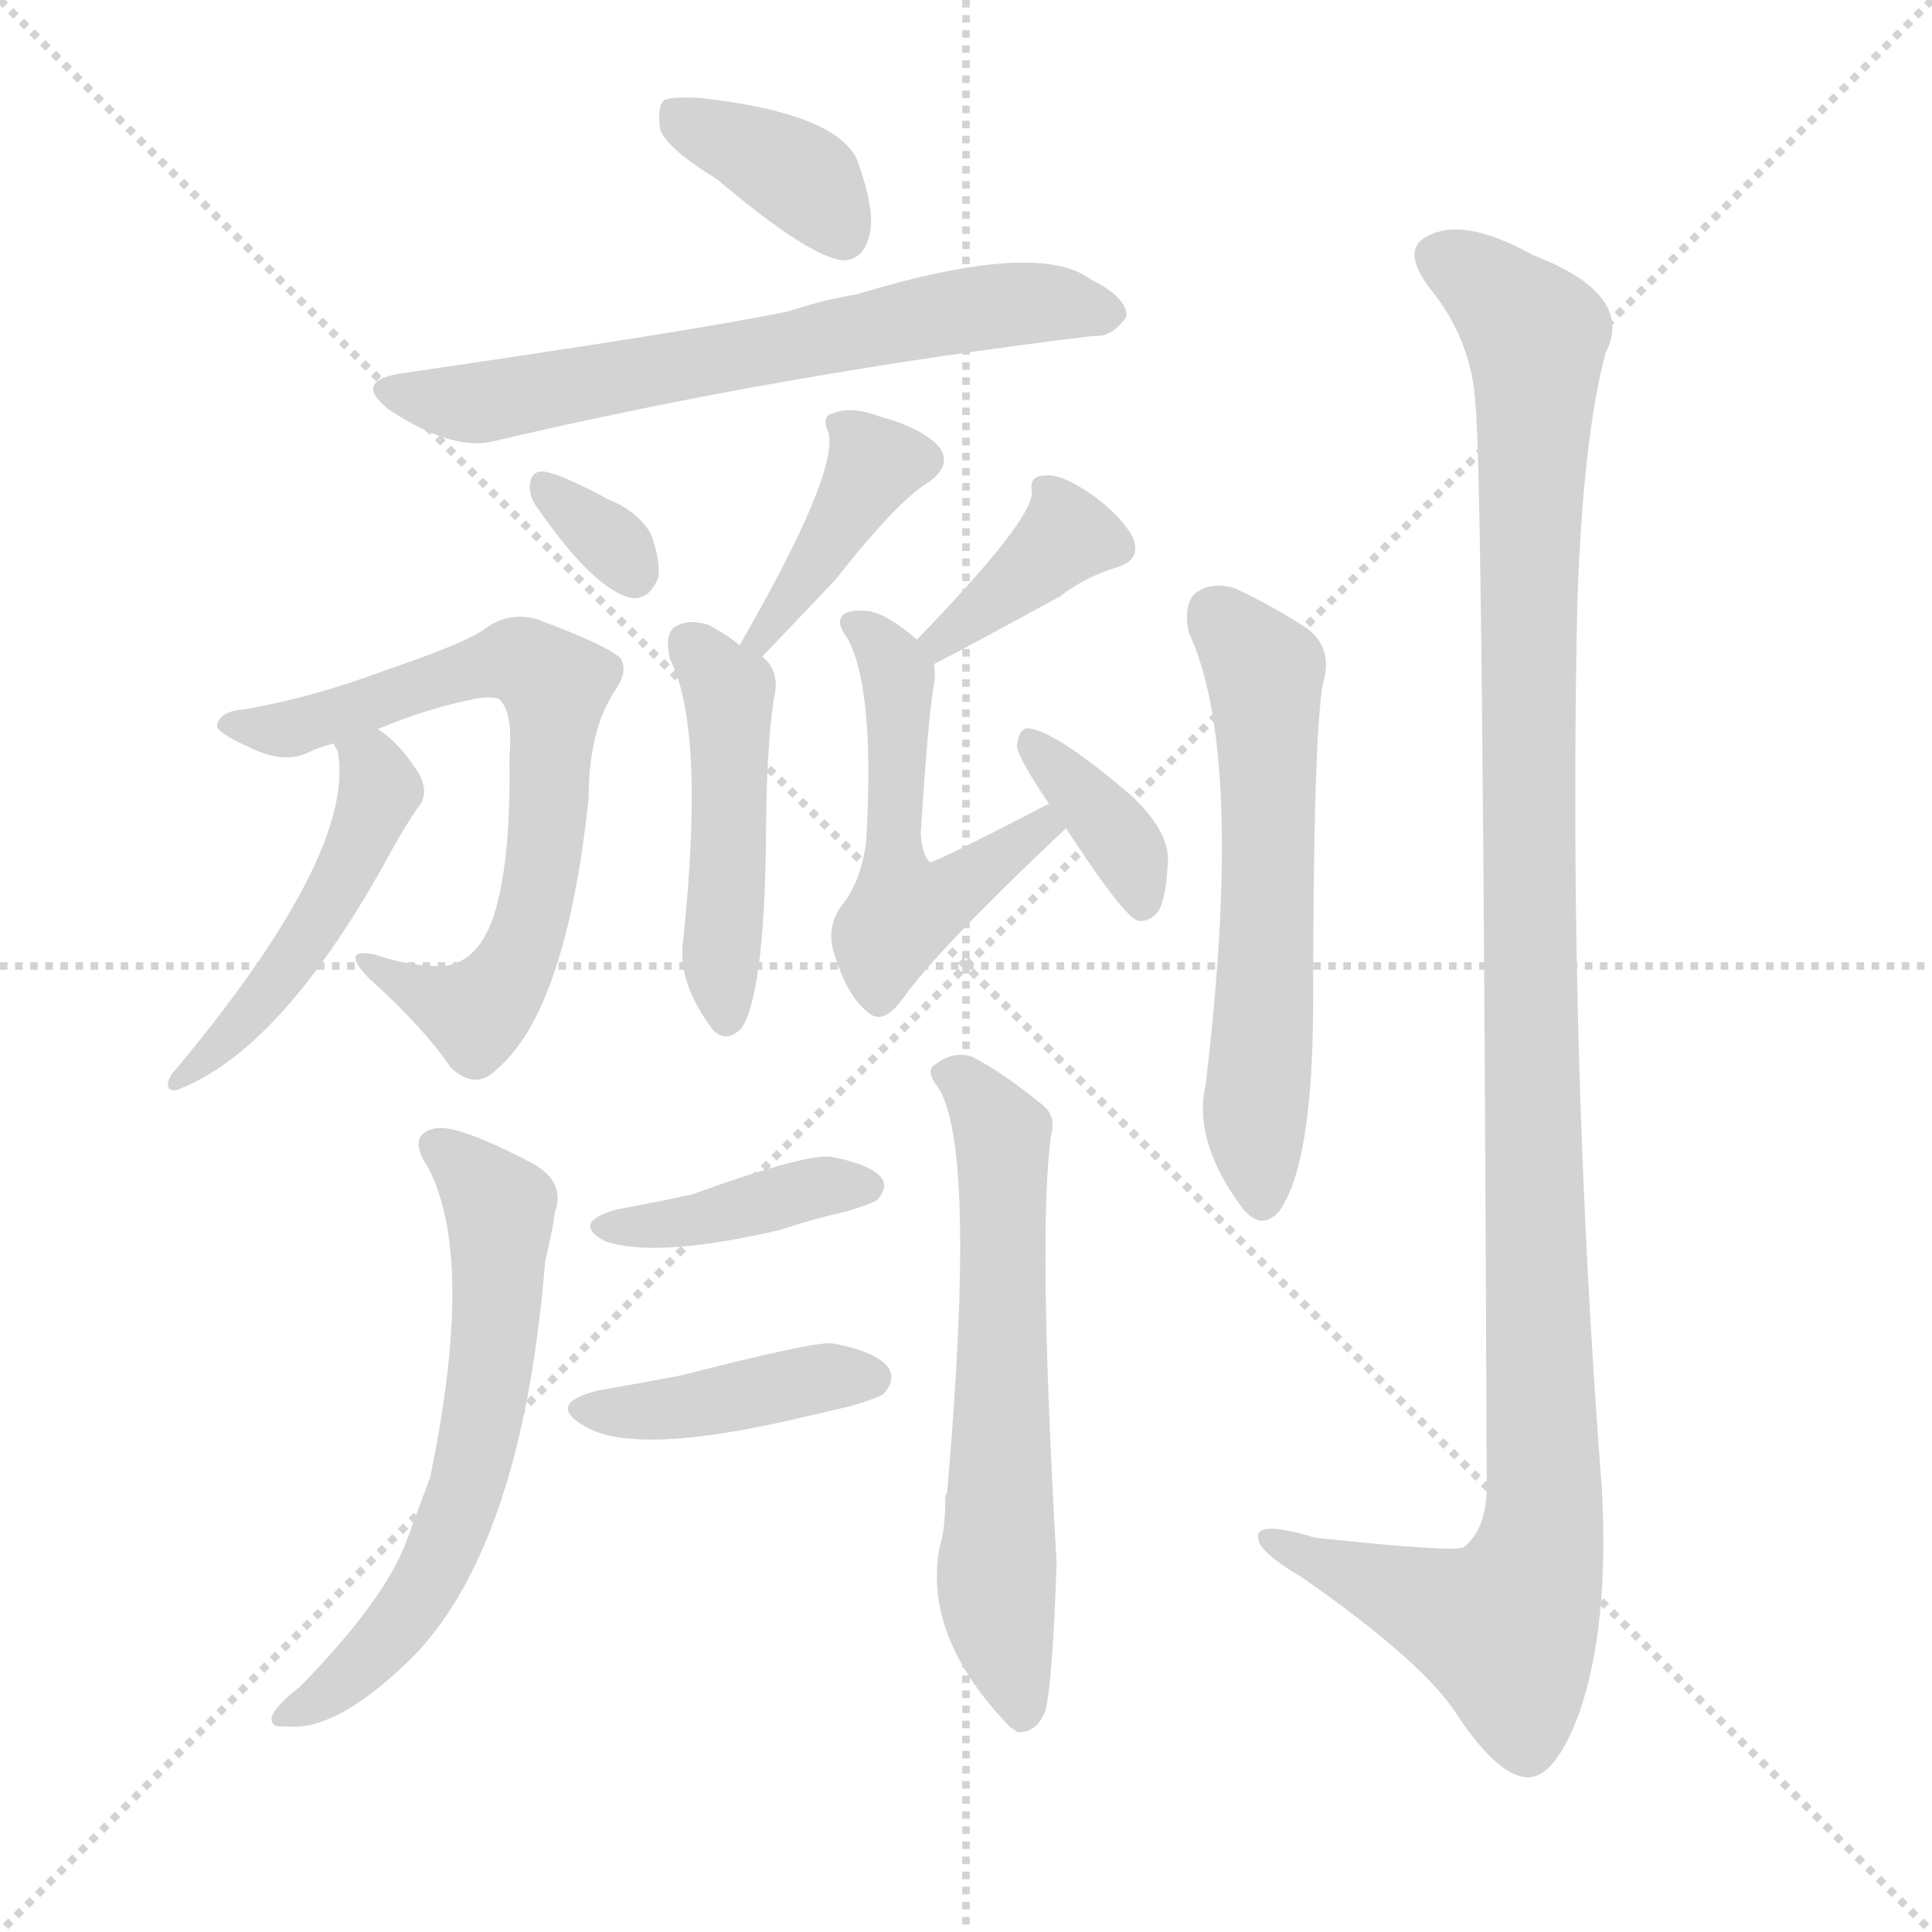 <svg version="1.1" viewBox="0 0 1024 1024" xmlns="http://www.w3.org/2000/svg">
  <g stroke="lightgray" stroke-dasharray="1,1" stroke-width="1" transform="scale(4, 4)">
    <line x1="0" y1="0" x2="256" y2="256"></line>
    <line x1="256" y1="0" x2="0" y2="256"></line>
    <line x1="128" y1="0" x2="128" y2="256"></line>
    <line x1="0" y1="128" x2="256" y2="128"></line>
  </g>
  <g transform="scale(1, -1) translate(0, -900)">
    <style type="text/css">
      
        @keyframes keyframes0 {
          from {
            stroke: blue;
            stroke-dashoffset: 371;
            stroke-width: 128;
          }
          55% {
            animation-timing-function: step-end;
            stroke: blue;
            stroke-dashoffset: 0;
            stroke-width: 128;
          }
          to {
            stroke: black;
            stroke-width: 1024;
          }
        }
        #make-me-a-hanzi-animation-0 {
          animation: keyframes0 0.552s both;
          animation-delay: 0s;
          animation-timing-function: linear;
        }
      
        @keyframes keyframes1 {
          from {
            stroke: blue;
            stroke-dashoffset: 640;
            stroke-width: 128;
          }
          68% {
            animation-timing-function: step-end;
            stroke: blue;
            stroke-dashoffset: 0;
            stroke-width: 128;
          }
          to {
            stroke: black;
            stroke-width: 1024;
          }
        }
        #make-me-a-hanzi-animation-1 {
          animation: keyframes1 0.771s both;
          animation-delay: 0.552s;
          animation-timing-function: linear;
        }
      
        @keyframes keyframes2 {
          from {
            stroke: blue;
            stroke-dashoffset: 319;
            stroke-width: 128;
          }
          51% {
            animation-timing-function: step-end;
            stroke: blue;
            stroke-dashoffset: 0;
            stroke-width: 128;
          }
          to {
            stroke: black;
            stroke-width: 1024;
          }
        }
        #make-me-a-hanzi-animation-2 {
          animation: keyframes2 0.51s both;
          animation-delay: 1.323s;
          animation-timing-function: linear;
        }
      
        @keyframes keyframes3 {
          from {
            stroke: blue;
            stroke-dashoffset: 389;
            stroke-width: 128;
          }
          56% {
            animation-timing-function: step-end;
            stroke: blue;
            stroke-dashoffset: 0;
            stroke-width: 128;
          }
          to {
            stroke: black;
            stroke-width: 1024;
          }
        }
        #make-me-a-hanzi-animation-3 {
          animation: keyframes3 0.567s both;
          animation-delay: 1.832s;
          animation-timing-function: linear;
        }
      
        @keyframes keyframes4 {
          from {
            stroke: blue;
            stroke-dashoffset: 460;
            stroke-width: 128;
          }
          60% {
            animation-timing-function: step-end;
            stroke: blue;
            stroke-dashoffset: 0;
            stroke-width: 128;
          }
          to {
            stroke: black;
            stroke-width: 1024;
          }
        }
        #make-me-a-hanzi-animation-4 {
          animation: keyframes4 0.624s both;
          animation-delay: 2.399s;
          animation-timing-function: linear;
        }
      
        @keyframes keyframes5 {
          from {
            stroke: blue;
            stroke-dashoffset: 673;
            stroke-width: 128;
          }
          69% {
            animation-timing-function: step-end;
            stroke: blue;
            stroke-dashoffset: 0;
            stroke-width: 128;
          }
          to {
            stroke: black;
            stroke-width: 1024;
          }
        }
        #make-me-a-hanzi-animation-5 {
          animation: keyframes5 0.798s both;
          animation-delay: 3.023s;
          animation-timing-function: linear;
        }
      
        @keyframes keyframes6 {
          from {
            stroke: blue;
            stroke-dashoffset: 479;
            stroke-width: 128;
          }
          61% {
            animation-timing-function: step-end;
            stroke: blue;
            stroke-dashoffset: 0;
            stroke-width: 128;
          }
          to {
            stroke: black;
            stroke-width: 1024;
          }
        }
        #make-me-a-hanzi-animation-6 {
          animation: keyframes6 0.64s both;
          animation-delay: 3.821s;
          animation-timing-function: linear;
        }
      
        @keyframes keyframes7 {
          from {
            stroke: blue;
            stroke-dashoffset: 374;
            stroke-width: 128;
          }
          55% {
            animation-timing-function: step-end;
            stroke: blue;
            stroke-dashoffset: 0;
            stroke-width: 128;
          }
          to {
            stroke: black;
            stroke-width: 1024;
          }
        }
        #make-me-a-hanzi-animation-7 {
          animation: keyframes7 0.554s both;
          animation-delay: 4.461s;
          animation-timing-function: linear;
        }
      
        @keyframes keyframes8 {
          from {
            stroke: blue;
            stroke-dashoffset: 500;
            stroke-width: 128;
          }
          62% {
            animation-timing-function: step-end;
            stroke: blue;
            stroke-dashoffset: 0;
            stroke-width: 128;
          }
          to {
            stroke: black;
            stroke-width: 1024;
          }
        }
        #make-me-a-hanzi-animation-8 {
          animation: keyframes8 0.657s both;
          animation-delay: 5.015s;
          animation-timing-function: linear;
        }
      
        @keyframes keyframes9 {
          from {
            stroke: blue;
            stroke-dashoffset: 363;
            stroke-width: 128;
          }
          54% {
            animation-timing-function: step-end;
            stroke: blue;
            stroke-dashoffset: 0;
            stroke-width: 128;
          }
          to {
            stroke: black;
            stroke-width: 1024;
          }
        }
        #make-me-a-hanzi-animation-9 {
          animation: keyframes9 0.545s both;
          animation-delay: 5.672s;
          animation-timing-function: linear;
        }
      
        @keyframes keyframes10 {
          from {
            stroke: blue;
            stroke-dashoffset: 611;
            stroke-width: 128;
          }
          67% {
            animation-timing-function: step-end;
            stroke: blue;
            stroke-dashoffset: 0;
            stroke-width: 128;
          }
          to {
            stroke: black;
            stroke-width: 1024;
          }
        }
        #make-me-a-hanzi-animation-10 {
          animation: keyframes10 0.747s both;
          animation-delay: 6.217s;
          animation-timing-function: linear;
        }
      
        @keyframes keyframes11 {
          from {
            stroke: blue;
            stroke-dashoffset: 610;
            stroke-width: 128;
          }
          67% {
            animation-timing-function: step-end;
            stroke: blue;
            stroke-dashoffset: 0;
            stroke-width: 128;
          }
          to {
            stroke: black;
            stroke-width: 1024;
          }
        }
        #make-me-a-hanzi-animation-11 {
          animation: keyframes11 0.746s both;
          animation-delay: 6.965s;
          animation-timing-function: linear;
        }
      
        @keyframes keyframes12 {
          from {
            stroke: blue;
            stroke-dashoffset: 395;
            stroke-width: 128;
          }
          56% {
            animation-timing-function: step-end;
            stroke: blue;
            stroke-dashoffset: 0;
            stroke-width: 128;
          }
          to {
            stroke: black;
            stroke-width: 1024;
          }
        }
        #make-me-a-hanzi-animation-12 {
          animation: keyframes12 0.571s both;
          animation-delay: 7.711s;
          animation-timing-function: linear;
        }
      
        @keyframes keyframes13 {
          from {
            stroke: blue;
            stroke-dashoffset: 407;
            stroke-width: 128;
          }
          57% {
            animation-timing-function: step-end;
            stroke: blue;
            stroke-dashoffset: 0;
            stroke-width: 128;
          }
          to {
            stroke: black;
            stroke-width: 1024;
          }
        }
        #make-me-a-hanzi-animation-13 {
          animation: keyframes13 0.581s both;
          animation-delay: 8.283s;
          animation-timing-function: linear;
        }
      
        @keyframes keyframes14 {
          from {
            stroke: blue;
            stroke-dashoffset: 578;
            stroke-width: 128;
          }
          65% {
            animation-timing-function: step-end;
            stroke: blue;
            stroke-dashoffset: 0;
            stroke-width: 128;
          }
          to {
            stroke: black;
            stroke-width: 1024;
          }
        }
        #make-me-a-hanzi-animation-14 {
          animation: keyframes14 0.72s both;
          animation-delay: 8.864s;
          animation-timing-function: linear;
        }
      
        @keyframes keyframes15 {
          from {
            stroke: blue;
            stroke-dashoffset: 1141;
            stroke-width: 128;
          }
          79% {
            animation-timing-function: step-end;
            stroke: blue;
            stroke-dashoffset: 0;
            stroke-width: 128;
          }
          to {
            stroke: black;
            stroke-width: 1024;
          }
        }
        #make-me-a-hanzi-animation-15 {
          animation: keyframes15 1.179s both;
          animation-delay: 9.584s;
          animation-timing-function: linear;
        }
      
    </style>
    
      <path d="M 380 805 Q 431 762 448 762 Q 458 763 461 776 Q 464 789 454 816 Q 442 840 372 848 Q 357 849 352 847 Q 348 843 350 831 Q 354 821 380 805 Z" fill="lightgray"></path>
    
      <path d="M 212 702 Q 187 698 206 683 Q 239 661 261 666 Q 414 702 580 722 Q 589 721 597 732 Q 598 742 578 752 Q 550 773 454 744 Q 436 741 418 735 Q 370 725 212 702 Z" fill="lightgray"></path>
    
      <path d="M 284 632 Q 315 587 335 583 Q 344 582 349 594 Q 350 603 345 617 Q 338 629 323 635 Q 299 648 289 650 Q 282 651 281 644 Q 280 638 284 632 Z" fill="lightgray"></path>
    
      <path d="M 404 552 Q 428 577 443 593 Q 476 635 493 645 Q 506 655 496 665 Q 486 674 467 679 Q 451 685 442 681 Q 435 680 439 671 Q 445 650 392 558 C 377 532 383 530 404 552 Z" fill="lightgray"></path>
    
      <path d="M 392 558 Q 385 564 375 569 Q 365 572 358 568 Q 352 564 355 551 Q 374 514 362 401 Q 359 379 378 354 Q 385 347 393 355 Q 405 373 406 455 Q 406 500 410 529 Q 414 544 404 552 L 392 558 Z" fill="lightgray"></path>
    
      <path d="M 199 513 Q 227 525 254 530 Q 263 531 265 529 Q 272 522 270 499 Q 271 438 260 410 Q 250 386 229 388 Q 213 389 199 394 Q 180 398 195 382 Q 225 355 239 334 Q 252 322 263 333 Q 300 364 312 477 Q 312 513 326 534 Q 333 544 329 551 Q 322 558 284 572 Q 269 576 256 566 Q 246 559 205 545 Q 165 530 129 524 Q 117 523 115 516 Q 114 512 132 504 Q 150 495 163 501 Q 169 504 177 506 L 199 513 Z" fill="lightgray"></path>
    
      <path d="M 177 506 Q 177 505 179 502 Q 189 448 93 333 Q 89 329 89 325 Q 89 322 93 322 Q 150 343 208 450 Q 217 466 223 474 Q 227 481 222 490 Q 212 506 201 513 Q 200 514 199 513 C 172 526 169 527 177 506 Z" fill="lightgray"></path>
    
      <path d="M 495 548 Q 507 554 562 584 Q 575 594 591 599 Q 606 603 600 616 Q 593 628 577 639 Q 562 649 554 648 Q 545 648 547 639 Q 547 624 486 561 C 465 539 468 534 495 548 Z" fill="lightgray"></path>
    
      <path d="M 556 474 Q 496 443 493 443 Q 489 446 488 458 Q 492 521 495 537 Q 496 544 495 548 L 486 561 Q 471 574 461 576 Q 452 577 448 575 Q 442 571 449 562 Q 464 535 459 453 Q 456 432 446 420 Q 437 407 443 392 Q 450 370 462 362 Q 469 358 478 370 Q 497 397 565 461 C 587 482 583 488 556 474 Z" fill="lightgray"></path>
    
      <path d="M 565 461 Q 595 415 603 412 Q 609 411 614 417 Q 618 424 619 443 Q 620 459 600 478 Q 558 514 544 514 Q 540 513 539 505 Q 539 499 556 474 L 565 461 Z" fill="lightgray"></path>
    
      <path d="M 227 281 Q 252 233 228 117 Q 222 101 215 82 Q 203 51 159 6 Q 146 -4 144 -10 Q 143 -16 152 -15 Q 179 -18 220 23 Q 277 83 289 232 Q 293 248 294 257 Q 300 273 283 283 Q 243 304 231 302 Q 215 299 227 281 Z" fill="lightgray"></path>
    
      <path d="M 497 324 Q 518 293 502 109 Q 501 108 501 105 Q 501 89 498 80 Q 489 32 536 -16 Q 537 -16 539 -18 Q 549 -19 554 -7 Q 558 9 560 72 Q 550 246 557 298 Q 560 308 553 314 Q 531 332 515 340 Q 505 343 496 336 Q 490 333 497 324 Z" fill="lightgray"></path>
    
      <path d="M 327 259 Q 302 252 321 242 Q 348 233 413 248 Q 431 254 449 258 Q 462 262 465 264 Q 471 271 467 276 Q 461 283 440 287 Q 425 288 367 267 Q 349 263 327 259 Z" fill="lightgray"></path>
    
      <path d="M 317 163 Q 289 156 310 144 Q 335 129 413 146 Q 431 150 452 155 Q 465 159 468 161 Q 475 168 471 175 Q 464 184 441 188 Q 431 189 361 171 Q 340 167 317 163 Z" fill="lightgray"></path>
    
      <path d="M 630 565 Q 660 501 639 325 Q 632 295 659 259 L 660 258 Q 669 248 678 258 Q 696 283 696 370 Q 696 505 701 537 Q 708 559 688 570 Q 672 580 655 588 Q 643 592 634 586 Q 627 580 630 565 Z" fill="lightgray"></path>
    
      <path d="M 782 686 Q 786 650 788 112 Q 788 90 776 80 Q 772 77 697 85 Q 664 95 667 84 Q 668 77 690 64 Q 756 18 773 -10 Q 794 -41 809 -42 Q 824 -43 837 -8 Q 853 38 849 111 Q 831 345 836 580 Q 839 668 851 713 Q 867 744 812 765 Q 778 784 759 776 Q 741 769 758 747 Q 780 720 782 686 Z" fill="lightgray"></path>
    
    
      <clipPath id="make-me-a-hanzi-clip-0">
        <path d="M 380 805 Q 431 762 448 762 Q 458 763 461 776 Q 464 789 454 816 Q 442 840 372 848 Q 357 849 352 847 Q 348 843 350 831 Q 354 821 380 805 Z"></path>
      </clipPath>
      <path clip-path="url(#make-me-a-hanzi-clip-0)" d="M 357 841 L 429 803 L 447 775" fill="none" id="make-me-a-hanzi-animation-0" stroke-dasharray="243 486" stroke-linecap="round"></path>
    
      <clipPath id="make-me-a-hanzi-clip-1">
        <path d="M 212 702 Q 187 698 206 683 Q 239 661 261 666 Q 414 702 580 722 Q 589 721 597 732 Q 598 742 578 752 Q 550 773 454 744 Q 436 741 418 735 Q 370 725 212 702 Z"></path>
      </clipPath>
      <path clip-path="url(#make-me-a-hanzi-clip-1)" d="M 208 693 L 264 688 L 511 736 L 565 739 L 587 734" fill="none" id="make-me-a-hanzi-animation-1" stroke-dasharray="512 1024" stroke-linecap="round"></path>
    
      <clipPath id="make-me-a-hanzi-clip-2">
        <path d="M 284 632 Q 315 587 335 583 Q 344 582 349 594 Q 350 603 345 617 Q 338 629 323 635 Q 299 648 289 650 Q 282 651 281 644 Q 280 638 284 632 Z"></path>
      </clipPath>
      <path clip-path="url(#make-me-a-hanzi-clip-2)" d="M 290 640 L 321 616 L 335 597" fill="none" id="make-me-a-hanzi-animation-2" stroke-dasharray="191 382" stroke-linecap="round"></path>
    
      <clipPath id="make-me-a-hanzi-clip-3">
        <path d="M 404 552 Q 428 577 443 593 Q 476 635 493 645 Q 506 655 496 665 Q 486 674 467 679 Q 451 685 442 681 Q 435 680 439 671 Q 445 650 392 558 C 377 532 383 530 404 552 Z"></path>
      </clipPath>
      <path clip-path="url(#make-me-a-hanzi-clip-3)" d="M 449 674 L 464 654 L 439 609 L 403 565" fill="none" id="make-me-a-hanzi-animation-3" stroke-dasharray="261 522" stroke-linecap="round"></path>
    
      <clipPath id="make-me-a-hanzi-clip-4">
        <path d="M 392 558 Q 385 564 375 569 Q 365 572 358 568 Q 352 564 355 551 Q 374 514 362 401 Q 359 379 378 354 Q 385 347 393 355 Q 405 373 406 455 Q 406 500 410 529 Q 414 544 404 552 L 392 558 Z"></path>
      </clipPath>
      <path clip-path="url(#make-me-a-hanzi-clip-4)" d="M 365 560 L 387 526 L 385 363" fill="none" id="make-me-a-hanzi-animation-4" stroke-dasharray="332 664" stroke-linecap="round"></path>
    
      <clipPath id="make-me-a-hanzi-clip-5">
        <path d="M 199 513 Q 227 525 254 530 Q 263 531 265 529 Q 272 522 270 499 Q 271 438 260 410 Q 250 386 229 388 Q 213 389 199 394 Q 180 398 195 382 Q 225 355 239 334 Q 252 322 263 333 Q 300 364 312 477 Q 312 513 326 534 Q 333 544 329 551 Q 322 558 284 572 Q 269 576 256 566 Q 246 559 205 545 Q 165 530 129 524 Q 117 523 115 516 Q 114 512 132 504 Q 150 495 163 501 Q 169 504 177 506 L 199 513 Z"></path>
      </clipPath>
      <path clip-path="url(#make-me-a-hanzi-clip-5)" d="M 120 516 L 165 516 L 218 537 L 276 550 L 293 535 L 289 448 L 271 385 L 249 364 L 204 386" fill="none" id="make-me-a-hanzi-animation-5" stroke-dasharray="545 1090" stroke-linecap="round"></path>
    
      <clipPath id="make-me-a-hanzi-clip-6">
        <path d="M 177 506 Q 177 505 179 502 Q 189 448 93 333 Q 89 329 89 325 Q 89 322 93 322 Q 150 343 208 450 Q 217 466 223 474 Q 227 481 222 490 Q 212 506 201 513 Q 200 514 199 513 C 172 526 169 527 177 506 Z"></path>
      </clipPath>
      <path clip-path="url(#make-me-a-hanzi-clip-6)" d="M 183 506 L 197 495 L 202 481 L 180 430 L 132 361 L 94 328" fill="none" id="make-me-a-hanzi-animation-6" stroke-dasharray="351 702" stroke-linecap="round"></path>
    
      <clipPath id="make-me-a-hanzi-clip-7">
        <path d="M 495 548 Q 507 554 562 584 Q 575 594 591 599 Q 606 603 600 616 Q 593 628 577 639 Q 562 649 554 648 Q 545 648 547 639 Q 547 624 486 561 C 465 539 468 534 495 548 Z"></path>
      </clipPath>
      <path clip-path="url(#make-me-a-hanzi-clip-7)" d="M 591 610 L 564 615 L 494 557" fill="none" id="make-me-a-hanzi-animation-7" stroke-dasharray="246 492" stroke-linecap="round"></path>
    
      <clipPath id="make-me-a-hanzi-clip-8">
        <path d="M 556 474 Q 496 443 493 443 Q 489 446 488 458 Q 492 521 495 537 Q 496 544 495 548 L 486 561 Q 471 574 461 576 Q 452 577 448 575 Q 442 571 449 562 Q 464 535 459 453 Q 456 432 446 420 Q 437 407 443 392 Q 450 370 462 362 Q 469 358 478 370 Q 497 397 565 461 C 587 482 583 488 556 474 Z"></path>
      </clipPath>
      <path clip-path="url(#make-me-a-hanzi-clip-8)" d="M 455 569 L 476 543 L 472 464 L 479 417 L 502 425 L 550 460" fill="none" id="make-me-a-hanzi-animation-8" stroke-dasharray="372 744" stroke-linecap="round"></path>
    
      <clipPath id="make-me-a-hanzi-clip-9">
        <path d="M 565 461 Q 595 415 603 412 Q 609 411 614 417 Q 618 424 619 443 Q 620 459 600 478 Q 558 514 544 514 Q 540 513 539 505 Q 539 499 556 474 L 565 461 Z"></path>
      </clipPath>
      <path clip-path="url(#make-me-a-hanzi-clip-9)" d="M 546 507 L 591 459 L 606 421" fill="none" id="make-me-a-hanzi-animation-9" stroke-dasharray="235 470" stroke-linecap="round"></path>
    
      <clipPath id="make-me-a-hanzi-clip-10">
        <path d="M 227 281 Q 252 233 228 117 Q 222 101 215 82 Q 203 51 159 6 Q 146 -4 144 -10 Q 143 -16 152 -15 Q 179 -18 220 23 Q 277 83 289 232 Q 293 248 294 257 Q 300 273 283 283 Q 243 304 231 302 Q 215 299 227 281 Z"></path>
      </clipPath>
      <path clip-path="url(#make-me-a-hanzi-clip-10)" d="M 232 291 L 250 278 L 265 256 L 264 204 L 245 104 L 223 56 L 202 27 L 167 -3 L 150 -9" fill="none" id="make-me-a-hanzi-animation-10" stroke-dasharray="483 966" stroke-linecap="round"></path>
    
      <clipPath id="make-me-a-hanzi-clip-11">
        <path d="M 497 324 Q 518 293 502 109 Q 501 108 501 105 Q 501 89 498 80 Q 489 32 536 -16 Q 537 -16 539 -18 Q 549 -19 554 -7 Q 558 9 560 72 Q 550 246 557 298 Q 560 308 553 314 Q 531 332 515 340 Q 505 343 496 336 Q 490 333 497 324 Z"></path>
      </clipPath>
      <path clip-path="url(#make-me-a-hanzi-clip-11)" d="M 504 331 L 514 325 L 531 297 L 528 52 L 542 -11" fill="none" id="make-me-a-hanzi-animation-11" stroke-dasharray="482 964" stroke-linecap="round"></path>
    
      <clipPath id="make-me-a-hanzi-clip-12">
        <path d="M 327 259 Q 302 252 321 242 Q 348 233 413 248 Q 431 254 449 258 Q 462 262 465 264 Q 471 271 467 276 Q 461 283 440 287 Q 425 288 367 267 Q 349 263 327 259 Z"></path>
      </clipPath>
      <path clip-path="url(#make-me-a-hanzi-clip-12)" d="M 322 251 L 364 253 L 445 273 L 458 271" fill="none" id="make-me-a-hanzi-animation-12" stroke-dasharray="267 534" stroke-linecap="round"></path>
    
      <clipPath id="make-me-a-hanzi-clip-13">
        <path d="M 317 163 Q 289 156 310 144 Q 335 129 413 146 Q 431 150 452 155 Q 465 159 468 161 Q 475 168 471 175 Q 464 184 441 188 Q 431 189 361 171 Q 340 167 317 163 Z"></path>
      </clipPath>
      <path clip-path="url(#make-me-a-hanzi-clip-13)" d="M 312 154 L 363 153 L 434 170 L 461 170" fill="none" id="make-me-a-hanzi-animation-13" stroke-dasharray="279 558" stroke-linecap="round"></path>
    
      <clipPath id="make-me-a-hanzi-clip-14">
        <path d="M 630 565 Q 660 501 639 325 Q 632 295 659 259 L 660 258 Q 669 248 678 258 Q 696 283 696 370 Q 696 505 701 537 Q 708 559 688 570 Q 672 580 655 588 Q 643 592 634 586 Q 627 580 630 565 Z"></path>
      </clipPath>
      <path clip-path="url(#make-me-a-hanzi-clip-14)" d="M 643 576 L 670 544 L 673 426 L 665 316 L 669 264" fill="none" id="make-me-a-hanzi-animation-14" stroke-dasharray="450 900" stroke-linecap="round"></path>
    
      <clipPath id="make-me-a-hanzi-clip-15">
        <path d="M 782 686 Q 786 650 788 112 Q 788 90 776 80 Q 772 77 697 85 Q 664 95 667 84 Q 668 77 690 64 Q 756 18 773 -10 Q 794 -41 809 -42 Q 824 -43 837 -8 Q 853 38 849 111 Q 831 345 836 580 Q 839 668 851 713 Q 867 744 812 765 Q 778 784 759 776 Q 741 769 758 747 Q 780 720 782 686 Z"></path>
      </clipPath>
      <path clip-path="url(#make-me-a-hanzi-clip-15)" d="M 765 761 L 782 753 L 814 722 L 810 361 L 819 101 L 814 69 L 798 37 L 674 83" fill="none" id="make-me-a-hanzi-animation-15" stroke-dasharray="1013 2026" stroke-linecap="round"></path>
    
  </g>
</svg>